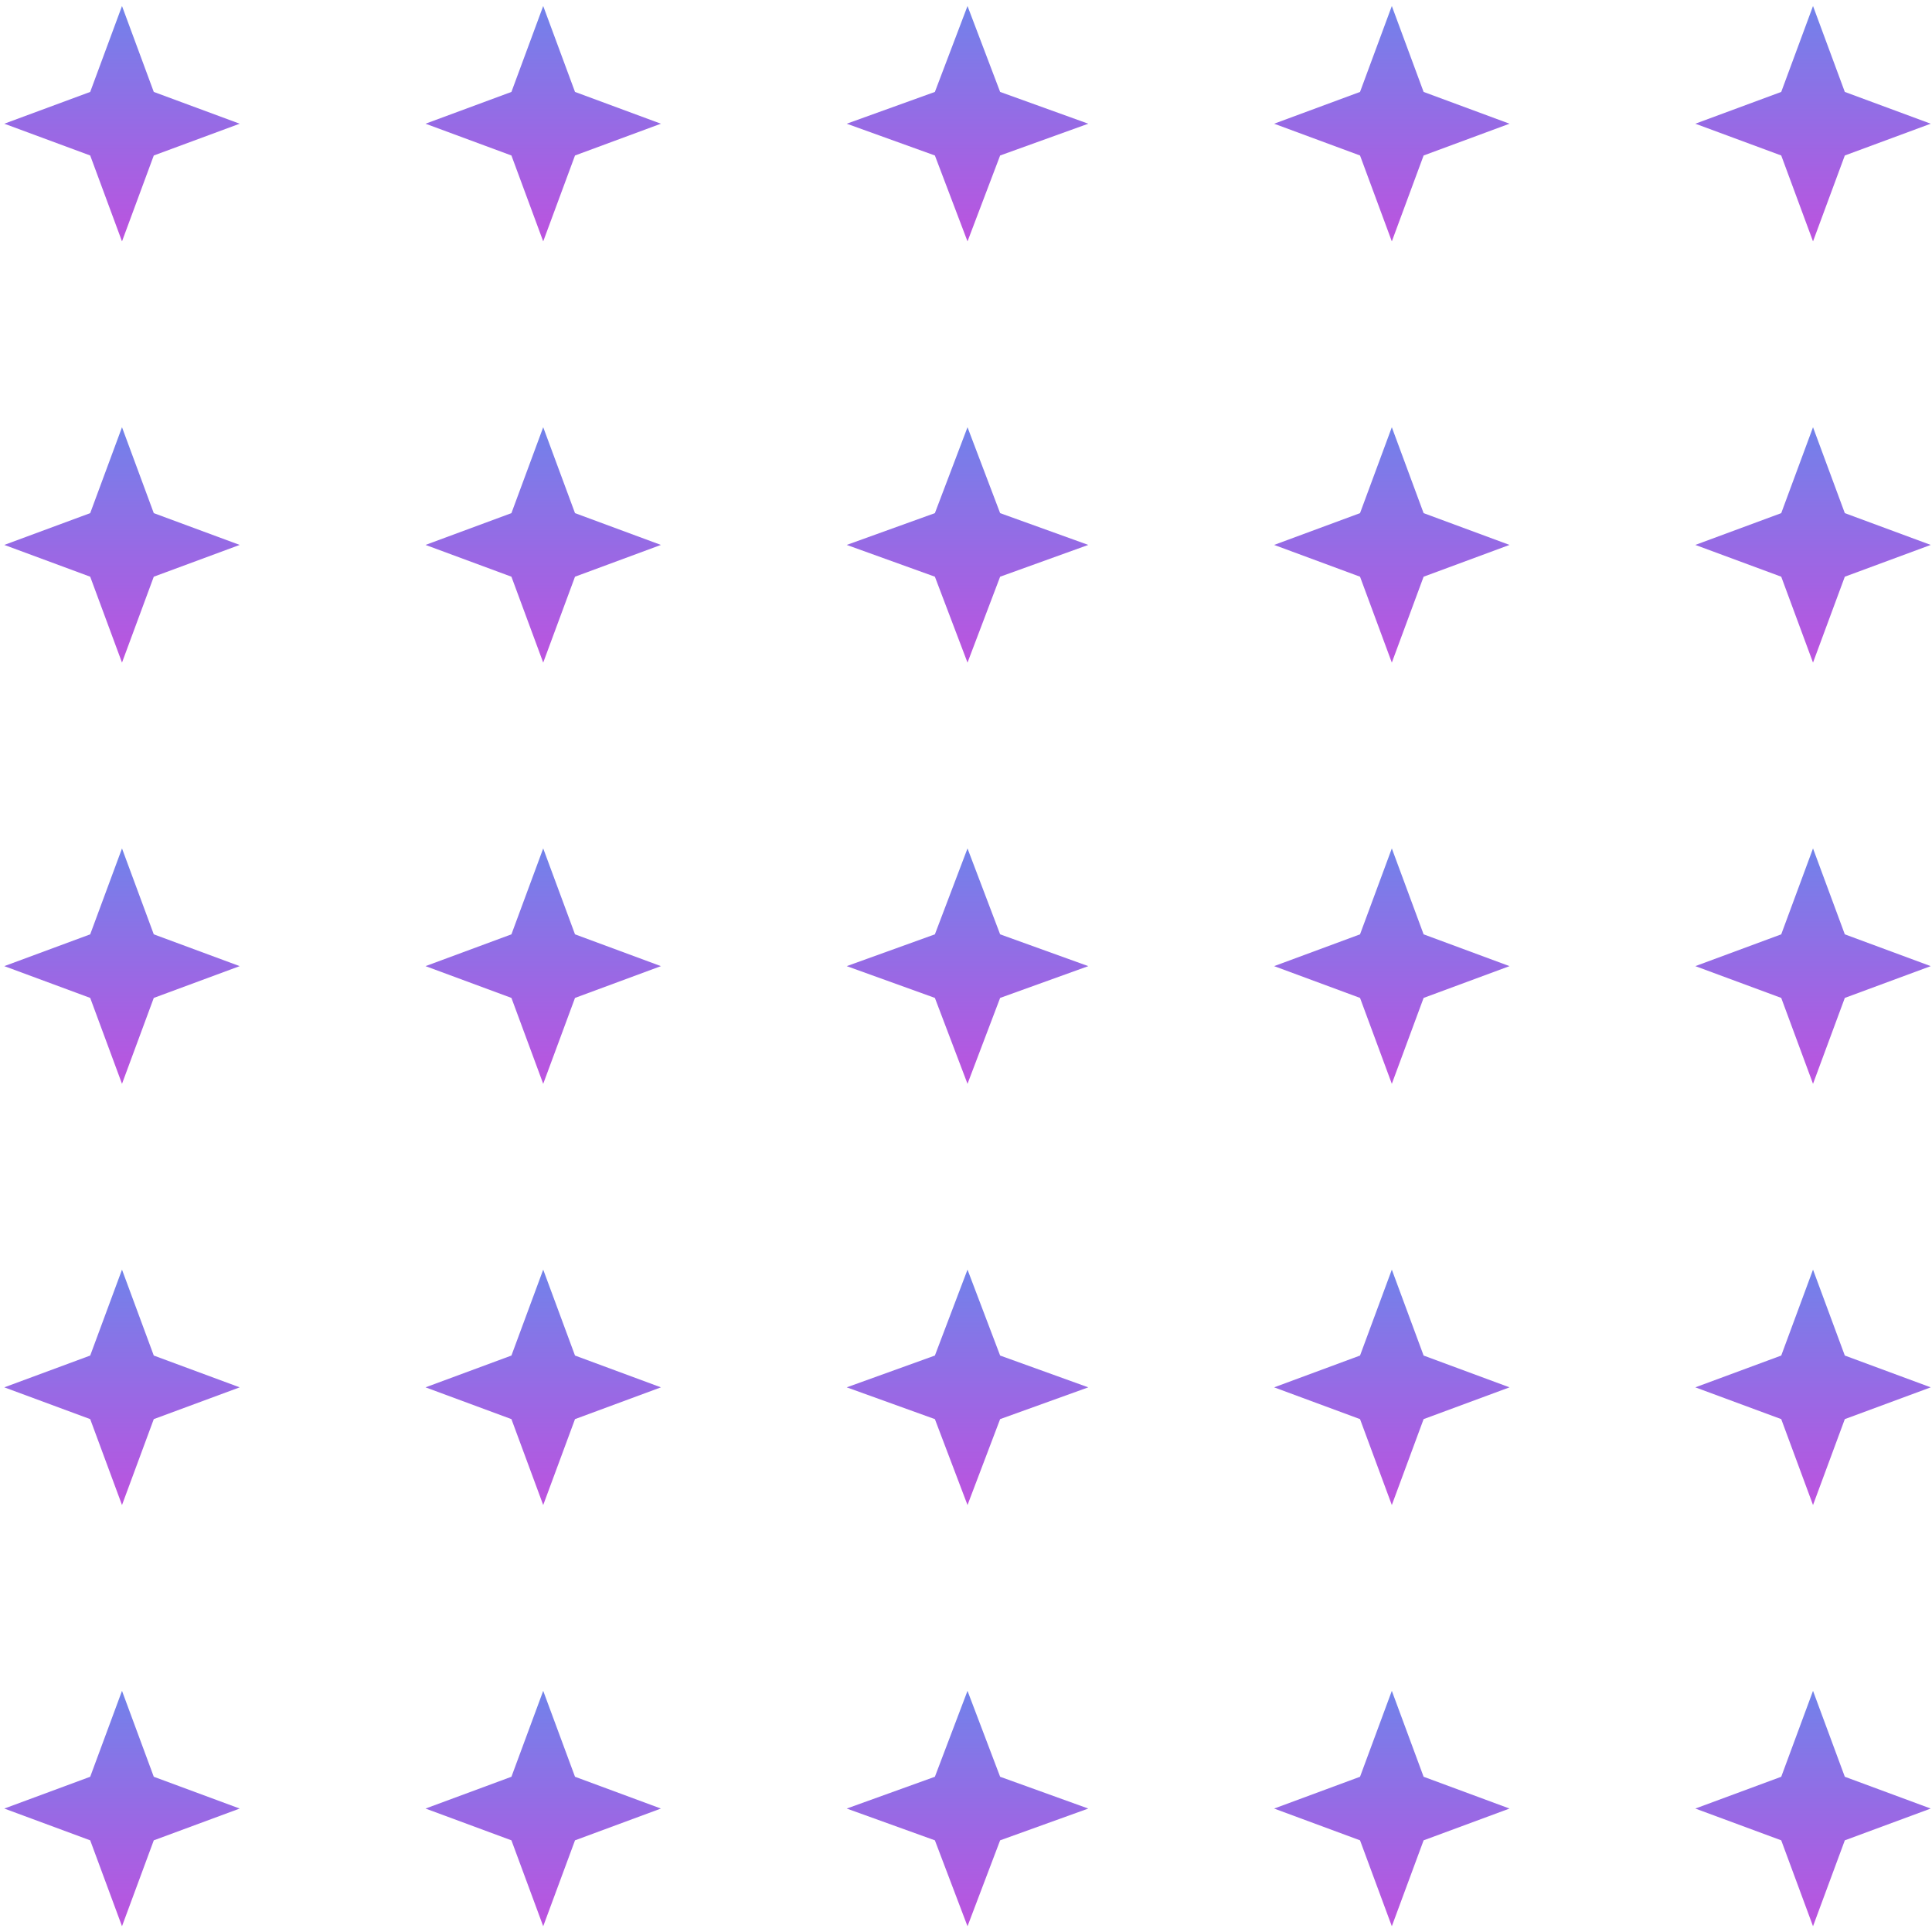 <svg width="164" height="164" viewBox="0 0 164 164" fill="none" xmlns="http://www.w3.org/2000/svg">
<path d="M153.9 0.511L156.599 7.803L163.891 10.501L156.599 13.199L153.9 20.491L151.202 13.199L143.91 10.501L151.202 7.803L153.9 0.511Z" fill="url(#paint0_linear_2_6)"/>
<path d="M118.147 0.511L120.845 7.803L128.137 10.501L120.845 13.199L118.147 20.491L115.448 13.199L108.156 10.501L115.448 7.803L118.147 0.511Z" fill="url(#paint1_linear_2_6)"/>
<path d="M82.128 0.511L84.897 7.803L92.381 10.501L84.897 13.199L82.128 20.491L79.359 13.199L71.875 10.501L79.359 7.803L82.128 0.511Z" fill="url(#paint2_linear_2_6)"/>
<path d="M46.111 0.511L48.81 7.803L56.102 10.501L48.81 13.199L46.111 20.491L43.413 13.199L36.121 10.501L43.413 7.803L46.111 0.511Z" fill="url(#paint3_linear_2_6)"/>
<path d="M10.356 0.511L13.054 7.803L20.346 10.501L13.054 13.199L10.356 20.491L7.657 13.199L0.365 10.501L7.657 7.803L10.356 0.511Z" fill="url(#paint4_linear_2_6)"/>
<path d="M153.9 36.266L156.599 43.558L163.891 46.256L156.599 48.954L153.9 56.246L151.202 48.954L143.91 46.256L151.202 43.558L153.9 36.266Z" fill="url(#paint5_linear_2_6)"/>
<path d="M118.147 36.266L120.845 43.558L128.137 46.256L120.845 48.954L118.147 56.246L115.448 48.954L108.156 46.256L115.448 43.558L118.147 36.266Z" fill="url(#paint6_linear_2_6)"/>
<path d="M82.128 36.266L84.897 43.558L92.381 46.256L84.897 48.954L82.128 56.246L79.359 48.954L71.875 46.256L79.359 43.558L82.128 36.266Z" fill="url(#paint7_linear_2_6)"/>
<path d="M46.111 36.266L48.81 43.558L56.102 46.256L48.81 48.954L46.111 56.246L43.413 48.954L36.121 46.256L43.413 43.558L46.111 36.266Z" fill="url(#paint8_linear_2_6)"/>
<path d="M10.356 36.266L13.054 43.558L20.346 46.256L13.054 48.954L10.356 56.246L7.657 48.954L0.365 46.256L7.657 43.558L10.356 36.266Z" fill="url(#paint9_linear_2_6)"/>
<path d="M153.9 72.02L156.599 79.312L163.891 82.011L156.599 84.709L153.9 92.001L151.202 84.709L143.91 82.011L151.202 79.312L153.9 72.02Z" fill="url(#paint10_linear_2_6)"/>
<path d="M118.147 72.02L120.845 79.312L128.137 82.011L120.845 84.709L118.147 92.001L115.448 84.709L108.156 82.011L115.448 79.312L118.147 72.02Z" fill="url(#paint11_linear_2_6)"/>
<path d="M82.128 72.02L84.897 79.312L92.381 82.011L84.897 84.709L82.128 92.001L79.359 84.709L71.875 82.011L79.359 79.312L82.128 72.02Z" fill="url(#paint12_linear_2_6)"/>
<path d="M46.111 72.02L48.81 79.312L56.102 82.011L48.81 84.709L46.111 92.001L43.413 84.709L36.121 82.011L43.413 79.312L46.111 72.02Z" fill="url(#paint13_linear_2_6)"/>
<path d="M10.356 72.02L13.054 79.312L20.346 82.011L13.054 84.709L10.356 92.001L7.657 84.709L0.365 82.011L7.657 79.312L10.356 72.02Z" fill="url(#paint14_linear_2_6)"/>
<path d="M153.9 107.775L156.599 115.067L163.891 117.766L156.599 120.464L153.9 127.756L151.202 120.464L143.91 117.766L151.202 115.067L153.9 107.775Z" fill="url(#paint15_linear_2_6)"/>
<path d="M118.147 107.775L120.845 115.067L128.137 117.766L120.845 120.464L118.147 127.756L115.448 120.464L108.156 117.766L115.448 115.067L118.147 107.775Z" fill="url(#paint16_linear_2_6)"/>
<path d="M82.128 107.775L84.897 115.067L92.381 117.766L84.897 120.464L82.128 127.756L79.359 120.464L71.875 117.766L79.359 115.067L82.128 107.775Z" fill="url(#paint17_linear_2_6)"/>
<path d="M46.111 107.775L48.81 115.067L56.102 117.766L48.81 120.464L46.111 127.756L43.413 120.464L36.121 117.766L43.413 115.067L46.111 107.775Z" fill="url(#paint18_linear_2_6)"/>
<path d="M10.356 107.775L13.054 115.067L20.346 117.766L13.054 120.464L10.356 127.756L7.657 120.464L0.365 117.766L7.657 115.067L10.356 107.775Z" fill="url(#paint19_linear_2_6)"/>
<path d="M153.9 143.53L156.599 150.822L163.891 153.521L156.599 156.219L153.9 163.511L151.202 156.219L143.91 153.521L151.202 150.822L153.9 143.53Z" fill="url(#paint20_linear_2_6)"/>
<path d="M118.147 143.53L120.845 150.822L128.137 153.521L120.845 156.219L118.147 163.511L115.448 156.219L108.156 153.521L115.448 150.822L118.147 143.53Z" fill="url(#paint21_linear_2_6)"/>
<path d="M82.128 143.53L84.897 150.822L92.381 153.521L84.897 156.219L82.128 163.511L79.359 156.219L71.875 153.521L79.359 150.822L82.128 143.53Z" fill="url(#paint22_linear_2_6)"/>
<path d="M46.111 143.53L48.81 150.822L56.102 153.521L48.81 156.219L46.111 163.511L43.413 156.219L36.121 153.521L43.413 150.822L46.111 143.53Z" fill="url(#paint23_linear_2_6)"/>
<path d="M10.356 143.53L13.054 150.822L20.346 153.521L13.054 156.219L10.356 163.511L7.657 156.219L0.365 153.521L7.657 150.822L10.356 143.53Z" fill="url(#paint24_linear_2_6)"/>
<defs>
<linearGradient id="paint0_linear_2_6" x1="153.9" y1="0.511" x2="153.9" y2="20.491" gradientUnits="userSpaceOnUse">
<stop stop-color="#7182EA"/>
<stop offset="1" stop-color="#BC53DF"/>
</linearGradient>
<linearGradient id="paint1_linear_2_6" x1="118.147" y1="0.511" x2="118.147" y2="20.491" gradientUnits="userSpaceOnUse">
<stop stop-color="#7182EA"/>
<stop offset="1" stop-color="#BC53DF"/>
</linearGradient>
<linearGradient id="paint2_linear_2_6" x1="82.128" y1="0.511" x2="82.128" y2="20.491" gradientUnits="userSpaceOnUse">
<stop stop-color="#7182EA"/>
<stop offset="1" stop-color="#BC53DF"/>
</linearGradient>
<linearGradient id="paint3_linear_2_6" x1="46.111" y1="0.511" x2="46.111" y2="20.491" gradientUnits="userSpaceOnUse">
<stop stop-color="#7182EA"/>
<stop offset="1" stop-color="#BC53DF"/>
</linearGradient>
<linearGradient id="paint4_linear_2_6" x1="10.356" y1="0.511" x2="10.356" y2="20.491" gradientUnits="userSpaceOnUse">
<stop stop-color="#7182EA"/>
<stop offset="1" stop-color="#BC53DF"/>
</linearGradient>
<linearGradient id="paint5_linear_2_6" x1="153.9" y1="36.266" x2="153.9" y2="56.246" gradientUnits="userSpaceOnUse">
<stop stop-color="#7182EA"/>
<stop offset="1" stop-color="#BC53DF"/>
</linearGradient>
<linearGradient id="paint6_linear_2_6" x1="118.147" y1="36.266" x2="118.147" y2="56.246" gradientUnits="userSpaceOnUse">
<stop stop-color="#7182EA"/>
<stop offset="1" stop-color="#BC53DF"/>
</linearGradient>
<linearGradient id="paint7_linear_2_6" x1="82.128" y1="36.266" x2="82.128" y2="56.246" gradientUnits="userSpaceOnUse">
<stop stop-color="#7182EA"/>
<stop offset="1" stop-color="#BC53DF"/>
</linearGradient>
<linearGradient id="paint8_linear_2_6" x1="46.111" y1="36.266" x2="46.111" y2="56.246" gradientUnits="userSpaceOnUse">
<stop stop-color="#7182EA"/>
<stop offset="1" stop-color="#BC53DF"/>
</linearGradient>
<linearGradient id="paint9_linear_2_6" x1="10.356" y1="36.266" x2="10.356" y2="56.246" gradientUnits="userSpaceOnUse">
<stop stop-color="#7182EA"/>
<stop offset="1" stop-color="#BC53DF"/>
</linearGradient>
<linearGradient id="paint10_linear_2_6" x1="153.9" y1="72.02" x2="153.9" y2="92.001" gradientUnits="userSpaceOnUse">
<stop stop-color="#7182EA"/>
<stop offset="1" stop-color="#BC53DF"/>
</linearGradient>
<linearGradient id="paint11_linear_2_6" x1="118.147" y1="72.02" x2="118.147" y2="92.001" gradientUnits="userSpaceOnUse">
<stop stop-color="#7182EA"/>
<stop offset="1" stop-color="#BC53DF"/>
</linearGradient>
<linearGradient id="paint12_linear_2_6" x1="82.128" y1="72.02" x2="82.128" y2="92.001" gradientUnits="userSpaceOnUse">
<stop stop-color="#7182EA"/>
<stop offset="1" stop-color="#BC53DF"/>
</linearGradient>
<linearGradient id="paint13_linear_2_6" x1="46.111" y1="72.02" x2="46.111" y2="92.001" gradientUnits="userSpaceOnUse">
<stop stop-color="#7182EA"/>
<stop offset="1" stop-color="#BC53DF"/>
</linearGradient>
<linearGradient id="paint14_linear_2_6" x1="10.356" y1="72.02" x2="10.356" y2="92.001" gradientUnits="userSpaceOnUse">
<stop stop-color="#7182EA"/>
<stop offset="1" stop-color="#BC53DF"/>
</linearGradient>
<linearGradient id="paint15_linear_2_6" x1="153.9" y1="107.775" x2="153.9" y2="127.756" gradientUnits="userSpaceOnUse">
<stop stop-color="#7182EA"/>
<stop offset="1" stop-color="#BC53DF"/>
</linearGradient>
<linearGradient id="paint16_linear_2_6" x1="118.147" y1="107.775" x2="118.147" y2="127.756" gradientUnits="userSpaceOnUse">
<stop stop-color="#7182EA"/>
<stop offset="1" stop-color="#BC53DF"/>
</linearGradient>
<linearGradient id="paint17_linear_2_6" x1="82.128" y1="107.775" x2="82.128" y2="127.756" gradientUnits="userSpaceOnUse">
<stop stop-color="#7182EA"/>
<stop offset="1" stop-color="#BC53DF"/>
</linearGradient>
<linearGradient id="paint18_linear_2_6" x1="46.111" y1="107.775" x2="46.111" y2="127.756" gradientUnits="userSpaceOnUse">
<stop stop-color="#7182EA"/>
<stop offset="1" stop-color="#BC53DF"/>
</linearGradient>
<linearGradient id="paint19_linear_2_6" x1="10.356" y1="107.775" x2="10.356" y2="127.756" gradientUnits="userSpaceOnUse">
<stop stop-color="#7182EA"/>
<stop offset="1" stop-color="#BC53DF"/>
</linearGradient>
<linearGradient id="paint20_linear_2_6" x1="153.9" y1="143.53" x2="153.9" y2="163.511" gradientUnits="userSpaceOnUse">
<stop stop-color="#7182EA"/>
<stop offset="1" stop-color="#BC53DF"/>
</linearGradient>
<linearGradient id="paint21_linear_2_6" x1="118.147" y1="143.53" x2="118.147" y2="163.511" gradientUnits="userSpaceOnUse">
<stop stop-color="#7182EA"/>
<stop offset="1" stop-color="#BC53DF"/>
</linearGradient>
<linearGradient id="paint22_linear_2_6" x1="82.128" y1="143.53" x2="82.128" y2="163.511" gradientUnits="userSpaceOnUse">
<stop stop-color="#7182EA"/>
<stop offset="1" stop-color="#BC53DF"/>
</linearGradient>
<linearGradient id="paint23_linear_2_6" x1="46.111" y1="143.53" x2="46.111" y2="163.511" gradientUnits="userSpaceOnUse">
<stop stop-color="#7182EA"/>
<stop offset="1" stop-color="#BC53DF"/>
</linearGradient>
<linearGradient id="paint24_linear_2_6" x1="10.356" y1="143.53" x2="10.356" y2="163.511" gradientUnits="userSpaceOnUse">
<stop stop-color="#7182EA"/>
<stop offset="1" stop-color="#BC53DF"/>
</linearGradient>
</defs>
</svg>
